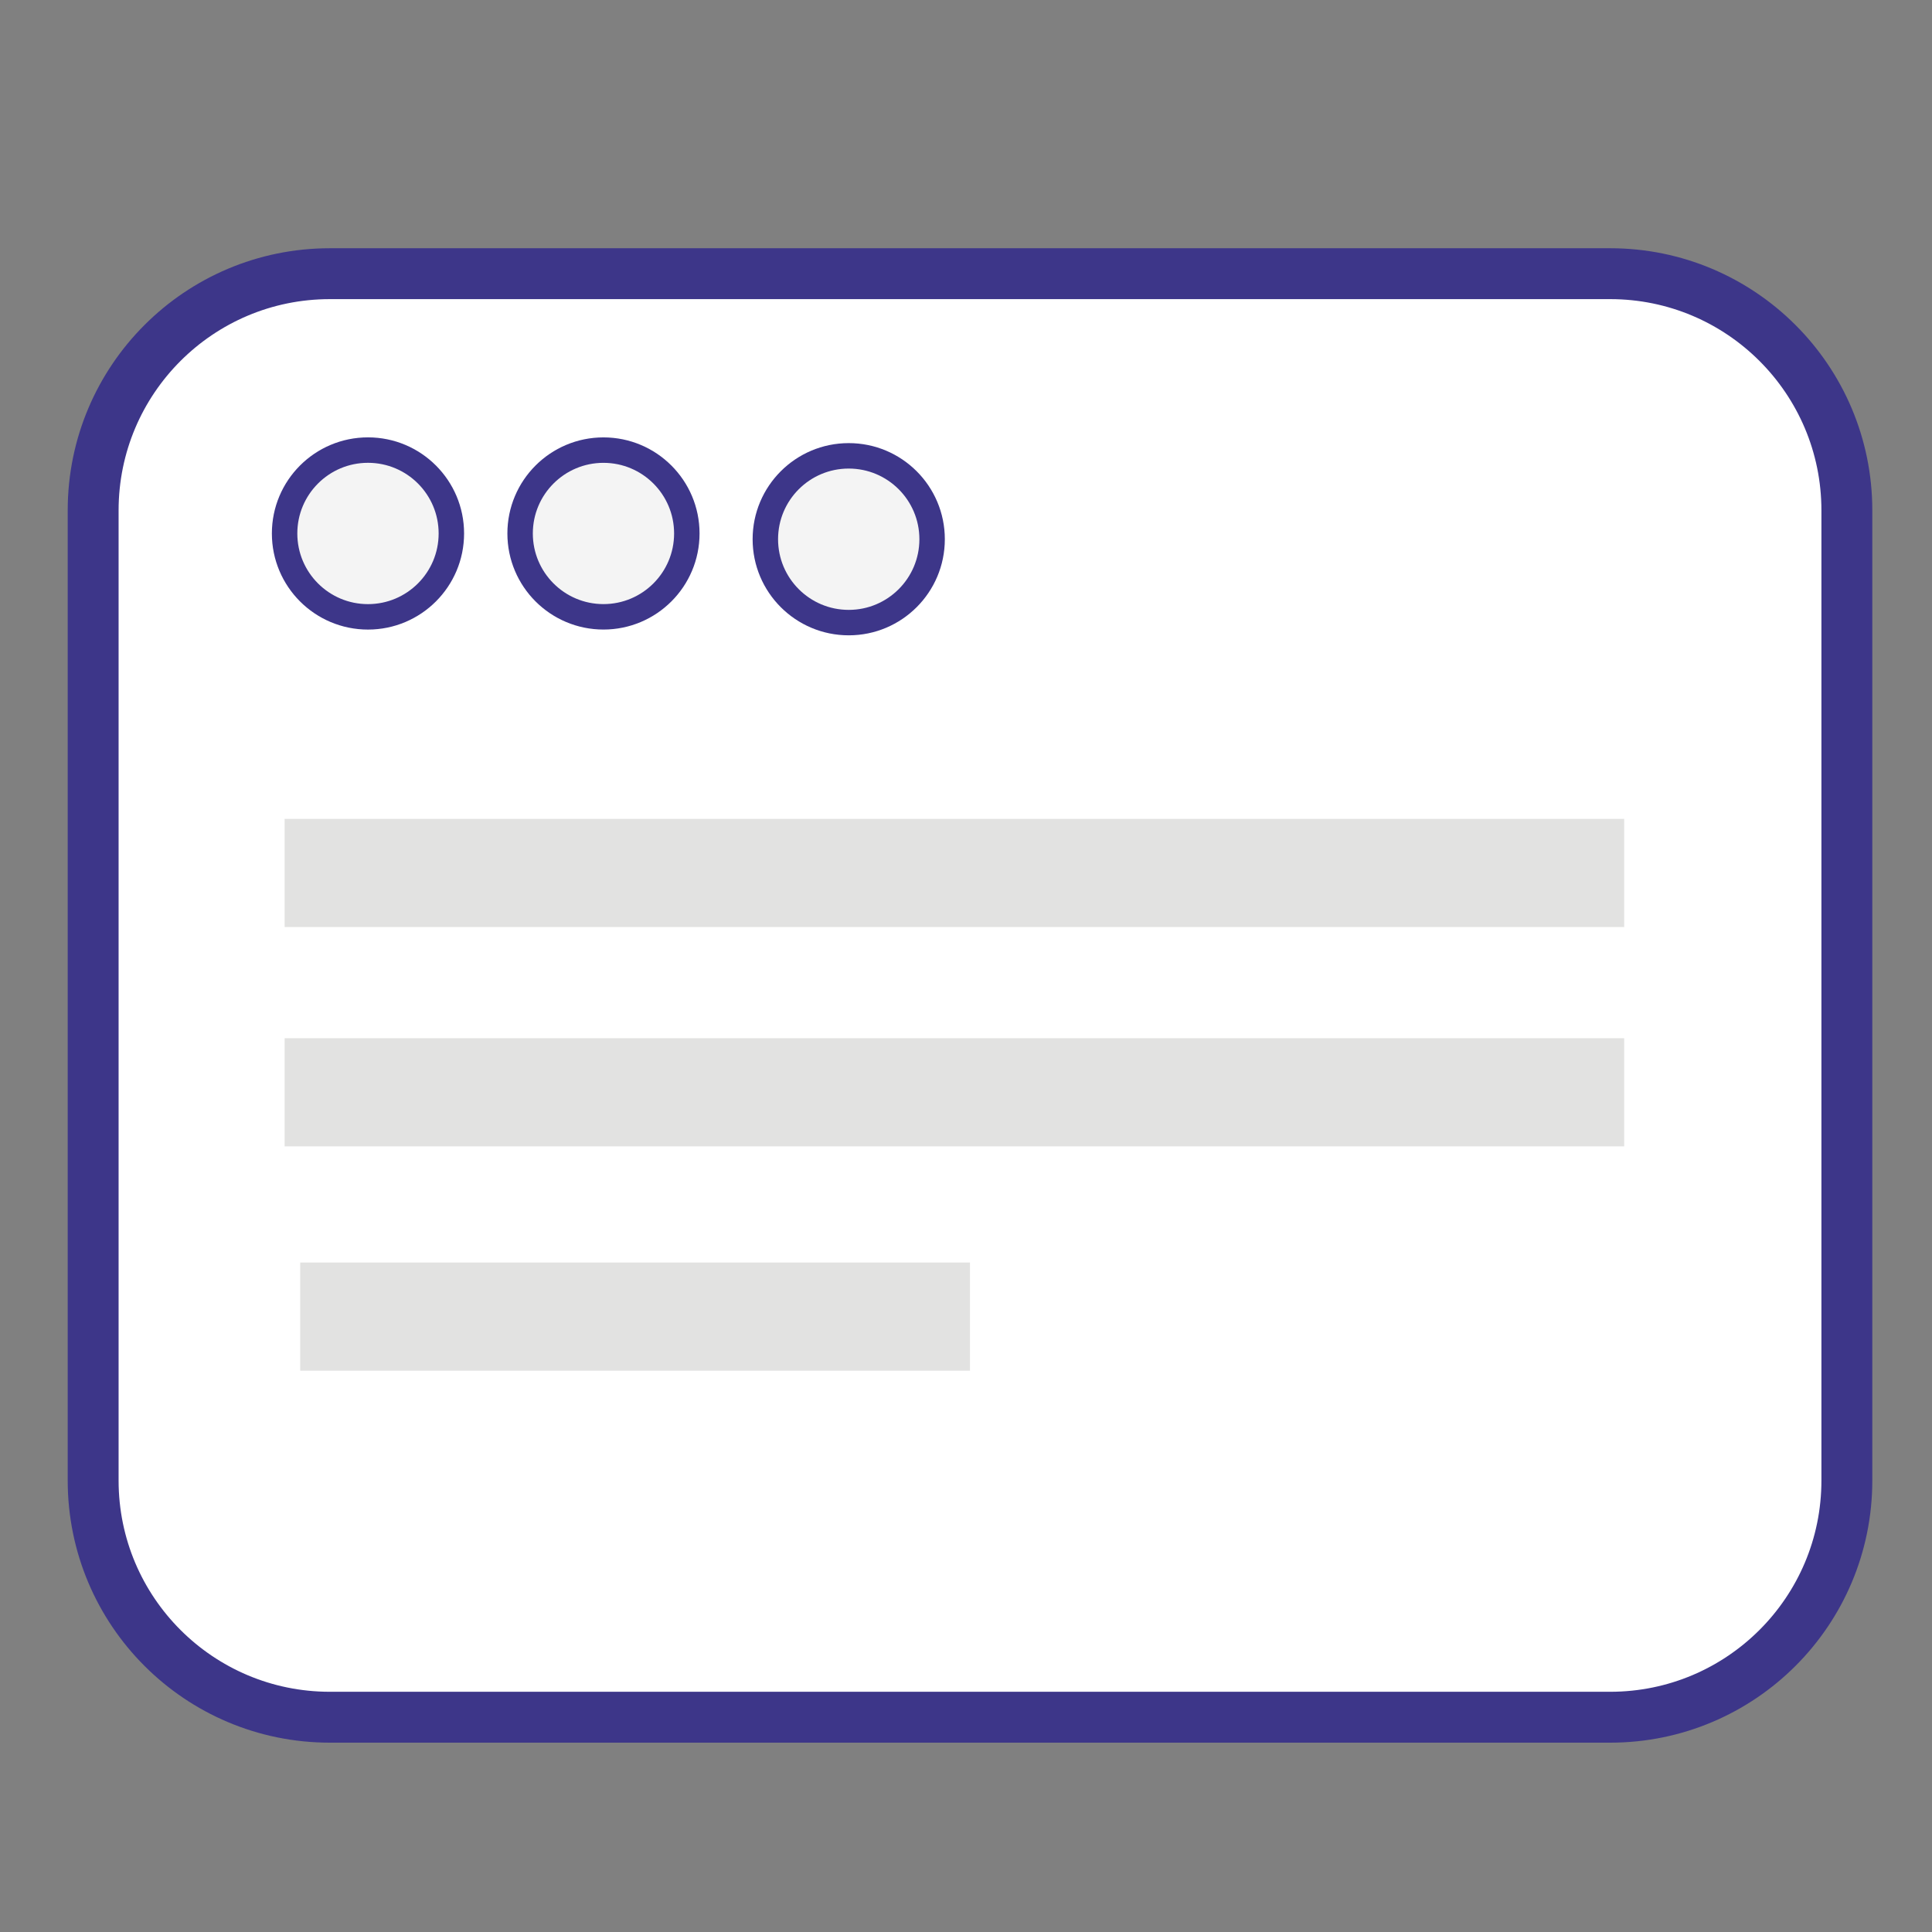 <?xml version="1.0" encoding="utf-8"?>
<!-- Generator: Adobe Illustrator 16.0.0, SVG Export Plug-In . SVG Version: 6.00 Build 0)  -->
<!DOCTYPE svg PUBLIC "-//W3C//DTD SVG 1.1//EN" "http://www.w3.org/Graphics/SVG/1.1/DTD/svg11.dtd">
<svg version="1.1" id="图层_1" xmlns="http://www.w3.org/2000/svg" xmlns:xlink="http://www.w3.org/1999/xlink" x="0px" y="0px"
	 width="75.93px" height="75.93px" viewBox="0 0 75.93 75.93" enable-background="new 0 0 75.93 75.93" xml:space="preserve">
<rect x="0" y="0" width="75.93" height="75.93" fill="#808080" stroke="none"/>
<path fill="#FFFFFF" d="M72.584,58.186c0,5.14-4.166,9.303-9.304,9.303H12.964c-5.139,0-9.303-4.163-9.303-9.303V20.059
	c0-5.138,4.164-9.303,9.303-9.303H63.28c5.138,0,9.304,4.165,9.304,9.303V58.186z"/>
<path fill="none" stroke="#3D3689" stroke-width="2" stroke-miterlimit="10" d="M72.584,58.186c0,5.14-4.166,9.303-9.304,9.303
	H12.964c-5.139,0-9.303-4.163-9.303-9.303V20.059c0-5.138,4.164-9.303,9.303-9.303H63.28c5.138,0,9.304,4.165,9.304,9.303V58.186z"
	/>
<path fill="#F4F4F4" d="M36.633,21.192c0,1.811-1.467,3.277-3.277,3.277c-1.809,0-3.276-1.466-3.276-3.277
	c0-1.81,1.467-3.277,3.276-3.277C35.166,17.915,36.633,19.383,36.633,21.192"/>
<circle fill="none" stroke="#3D3689" stroke-miterlimit="10" cx="33.356" cy="21.192" r="3.277"/>
<path fill="#F4F4F4" d="M17.739,20.966c0,1.811-1.467,3.277-3.277,3.277c-1.809,0-3.276-1.466-3.276-3.277
	c0-1.81,1.467-3.277,3.276-3.277C16.271,17.689,17.739,19.157,17.739,20.966"/>
<circle fill="none" stroke="#3D3689" stroke-miterlimit="10" cx="14.462" cy="20.966" r="3.277"/>
<path fill="#F4F4F4" d="M26.993,20.966c0,1.811-1.467,3.277-3.277,3.277c-1.808,0-3.275-1.466-3.275-3.277
	c0-1.81,1.467-3.277,3.275-3.277C25.526,17.689,26.993,19.157,26.993,20.966"/>
<circle fill="none" stroke="#3D3689" stroke-miterlimit="10" cx="23.717" cy="20.966" r="3.276"/>
<rect x="11.186" y="32.183" fill="#E2E2E1" width="52.646" height="4.251"/>
<rect x="11.186" y="40.803" fill="#E2E2E1" width="52.646" height="4.251"/>
<rect x="11.799" y="49.618" fill="#E2E2E1" width="26.322" height="4.252"/>
</svg>
